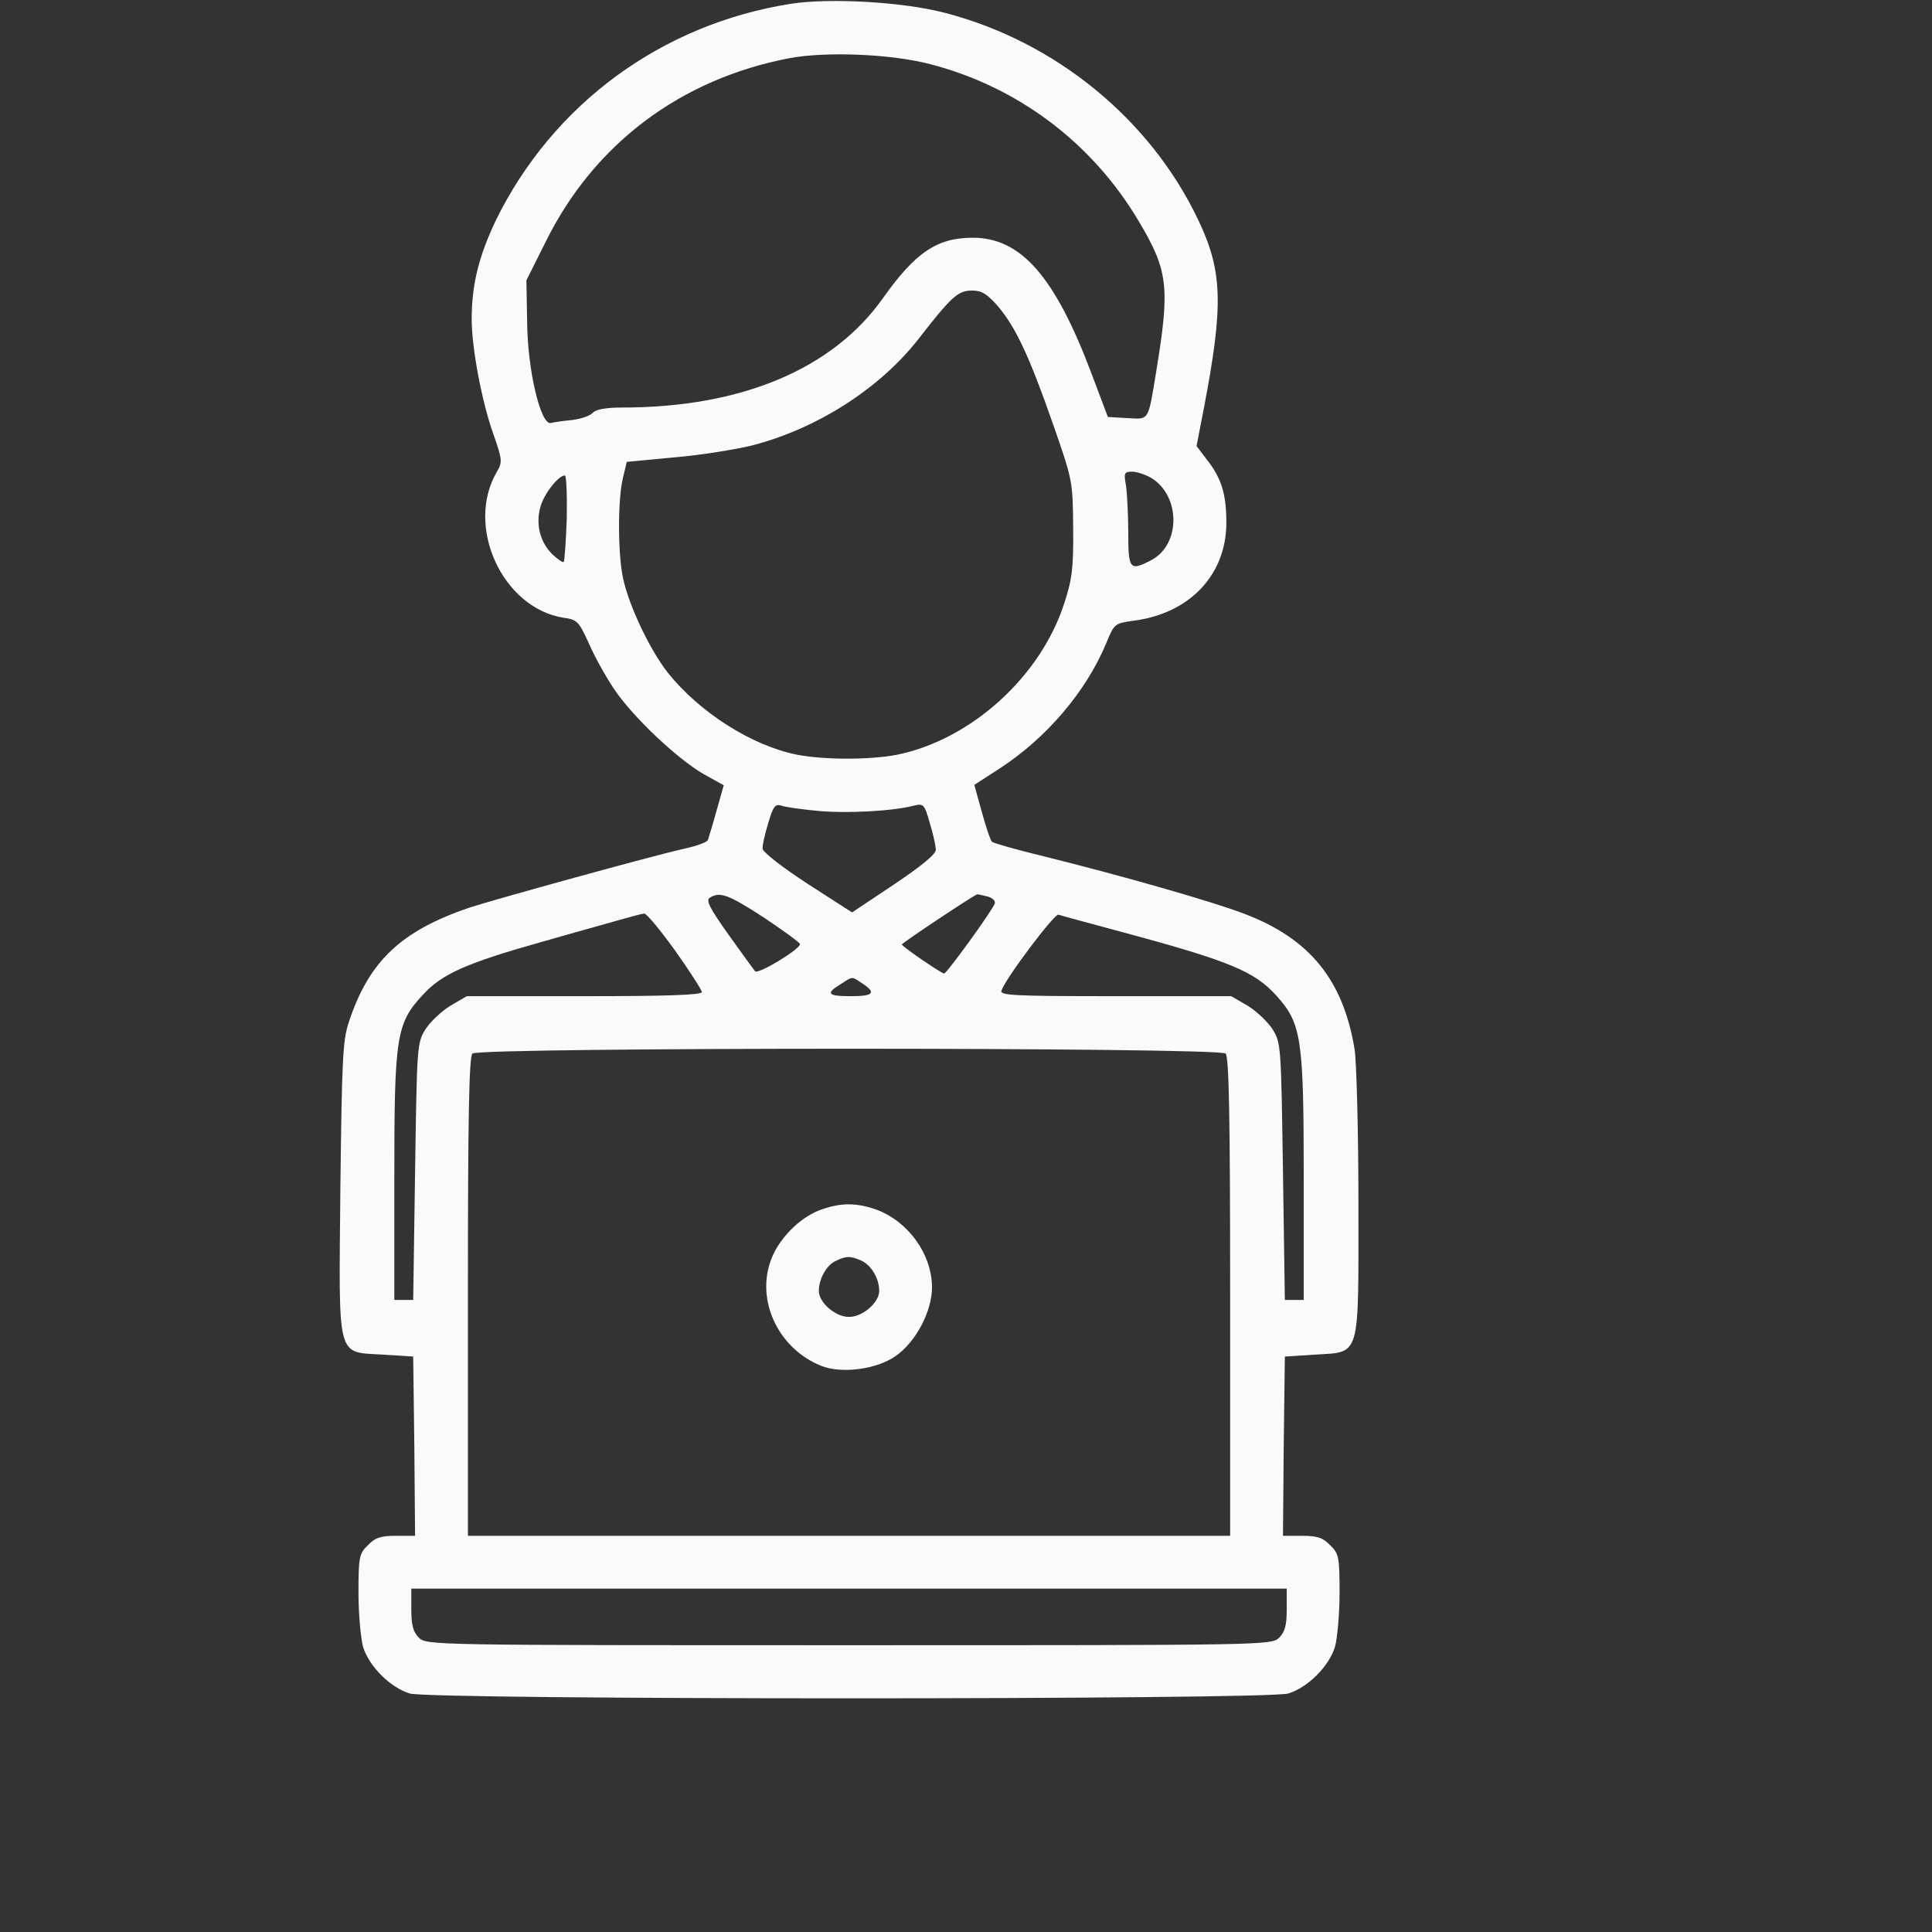  <svg  version="1.0" xmlns="http://www.w3.org/2000/svg"  width="512pt" height="512pt" viewBox="0 0 512 512"  preserveAspectRatio="xMidYMid meet"><rect x="0" y="0" width="512" height="512" fill="#333333" stroke="none"/>  <g transform="translate(0,512) scale(0.1,-0.1)" fill="#fafafa" stroke="none"> <path d="M2096 5110 c-343 -54 -631 -266 -782 -574 -45 -95 -64 -170 -64 -262 0 -76 27 -219 57 -303 24 -69 25 -75 10 -101 -85 -144 14 -361 176 -387 37 -5 41 -10 68 -69 15 -35 46 -90 67 -121 50 -74 167 -184 236 -224 l54 -30 -19 -67 c-10 -37 -21 -72 -23 -78 -2 -6 -30 -16 -62 -23 -78 -17 -505 -135 -569 -156 -183 -62 -268 -143 -321 -305 -16 -48 -18 -103 -22 -441 -4 -460 -12 -431 115 -439 l78 -5 3 -237 2 -238 -50 0 c-41 0 -56 -5 -75 -25 -23 -22 -25 -31 -25 -126 0 -56 6 -120 12 -143 16 -52 72 -108 124 -124 60 -17 2268 -17 2328 0 52 16 108 72 124 124 6 23 12 87 12 143 0 95 -2 104 -25 126 -19 20 -34 25 -75 25 l-50 0 2 238 3 237 78 5 c124 8 117 -16 117 399 0 190 -5 374 -10 409 -30 185 -119 295 -294 361 -87 33 -322 100 -531 152 -71 17 -133 35 -136 38 -4 3 -16 39 -27 79 l-20 72 68 44 c123 80 228 203 281 330 22 53 22 54 73 61 149 19 246 122 246 260 0 75 -13 118 -51 166 l-28 37 19 98 c53 276 50 365 -14 500 -127 268 -379 474 -672 550 -111 29 -304 40 -408 24z m369 -160 c232 -60 429 -208 552 -415 79 -132 84 -175 47 -400 -22 -134 -18 -126 -77 -123 l-51 3 -43 114 c-97 258 -187 361 -315 361 -95 0 -152 -39 -238 -160 -133 -188 -375 -290 -691 -290 -44 0 -70 -5 -78 -14 -6 -7 -30 -16 -54 -19 -23 -2 -49 -6 -57 -8 -27 -7 -62 140 -63 267 l-2 111 52 104 c128 258 357 430 646 485 97 18 269 11 372 -16z m180 -642 c47 -56 82 -130 146 -313 52 -149 52 -151 53 -275 1 -107 -3 -136 -24 -200 -63 -194 -247 -360 -442 -400 -72 -14 -193 -14 -266 0 -120 24 -258 112 -342 217 -48 61 -103 177 -119 251 -14 67 -14 210 0 266 l10 42 127 12 c70 6 163 21 207 32 172 45 335 150 437 279 90 116 107 131 144 131 26 0 40 -9 69 -42z m405 -454 c79 -47 80 -178 0 -219 -56 -29 -60 -24 -60 73 0 48 -3 104 -6 125 -6 33 -5 37 16 37 12 0 34 -7 50 -16z m-1548 -106 c-2 -62 -6 -115 -8 -117 -2 -3 -15 6 -29 19 -33 31 -46 80 -33 126 9 35 48 84 65 84 4 0 6 -51 5 -112z m666 -777 c74 -7 197 -1 254 14 25 6 28 4 42 -46 9 -29 16 -61 16 -71 0 -12 -38 -43 -111 -92 l-111 -74 -118 76 c-66 43 -119 84 -119 93 -1 8 6 39 15 68 13 44 18 51 35 46 10 -4 54 -10 97 -14z m-143 -283 c52 -35 95 -66 95 -70 0 -14 -111 -81 -119 -72 -4 5 -36 49 -71 98 -49 69 -60 90 -49 97 27 17 50 8 144 -53z m593 56 c13 -4 21 -12 18 -19 -7 -19 -127 -185 -134 -185 -7 0 -112 72 -112 77 0 4 194 133 200 133 3 0 15 -3 28 -6z m-829 -143 c39 -55 71 -105 71 -110 0 -8 -98 -11 -312 -11 l-311 0 -43 -25 c-23 -14 -53 -42 -66 -62 -23 -37 -23 -43 -28 -378 l-5 -340 -25 0 -25 0 0 325 c0 374 5 408 76 484 50 55 116 84 315 140 87 25 182 51 209 59 28 8 55 15 62 16 6 1 43 -44 82 -98z m1181 50 c290 -78 354 -105 413 -170 66 -74 72 -111 72 -481 l0 -325 -25 0 -25 0 -5 340 c-5 335 -5 341 -28 378 -13 20 -43 48 -66 62 l-43 25 -307 0 c-271 0 -307 2 -302 15 12 34 141 205 151 201 5 -2 80 -22 165 -45z m-685 -137 c38 -25 30 -34 -30 -34 -62 0 -68 7 -27 32 33 21 28 21 57 2z m963 -186 c9 -9 12 -166 12 -645 l0 -633 -1010 0 -1010 0 0 633 c0 479 3 636 12 645 17 17 1979 17 1996 0z m162 -1473 c0 -42 -5 -60 -20 -75 -20 -20 -33 -20 -1140 -20 -1107 0 -1120 0 -1140 20 -15 15 -20 33 -20 75 l0 55 1160 0 1160 0 0 -55z"/> <path d="M2175 1914 c-50 -18 -102 -67 -126 -119 -51 -110 8 -247 128 -295 54 -21 146 -9 196 26 54 37 97 119 97 183 -1 89 -64 175 -149 206 -53 18 -93 18 -146 -1z m108 -135 c26 -12 47 -47 47 -80 0 -31 -44 -69 -80 -69 -36 0 -80 38 -80 69 0 31 20 68 44 79 28 14 40 14 69 1z"/> </g> </svg> 